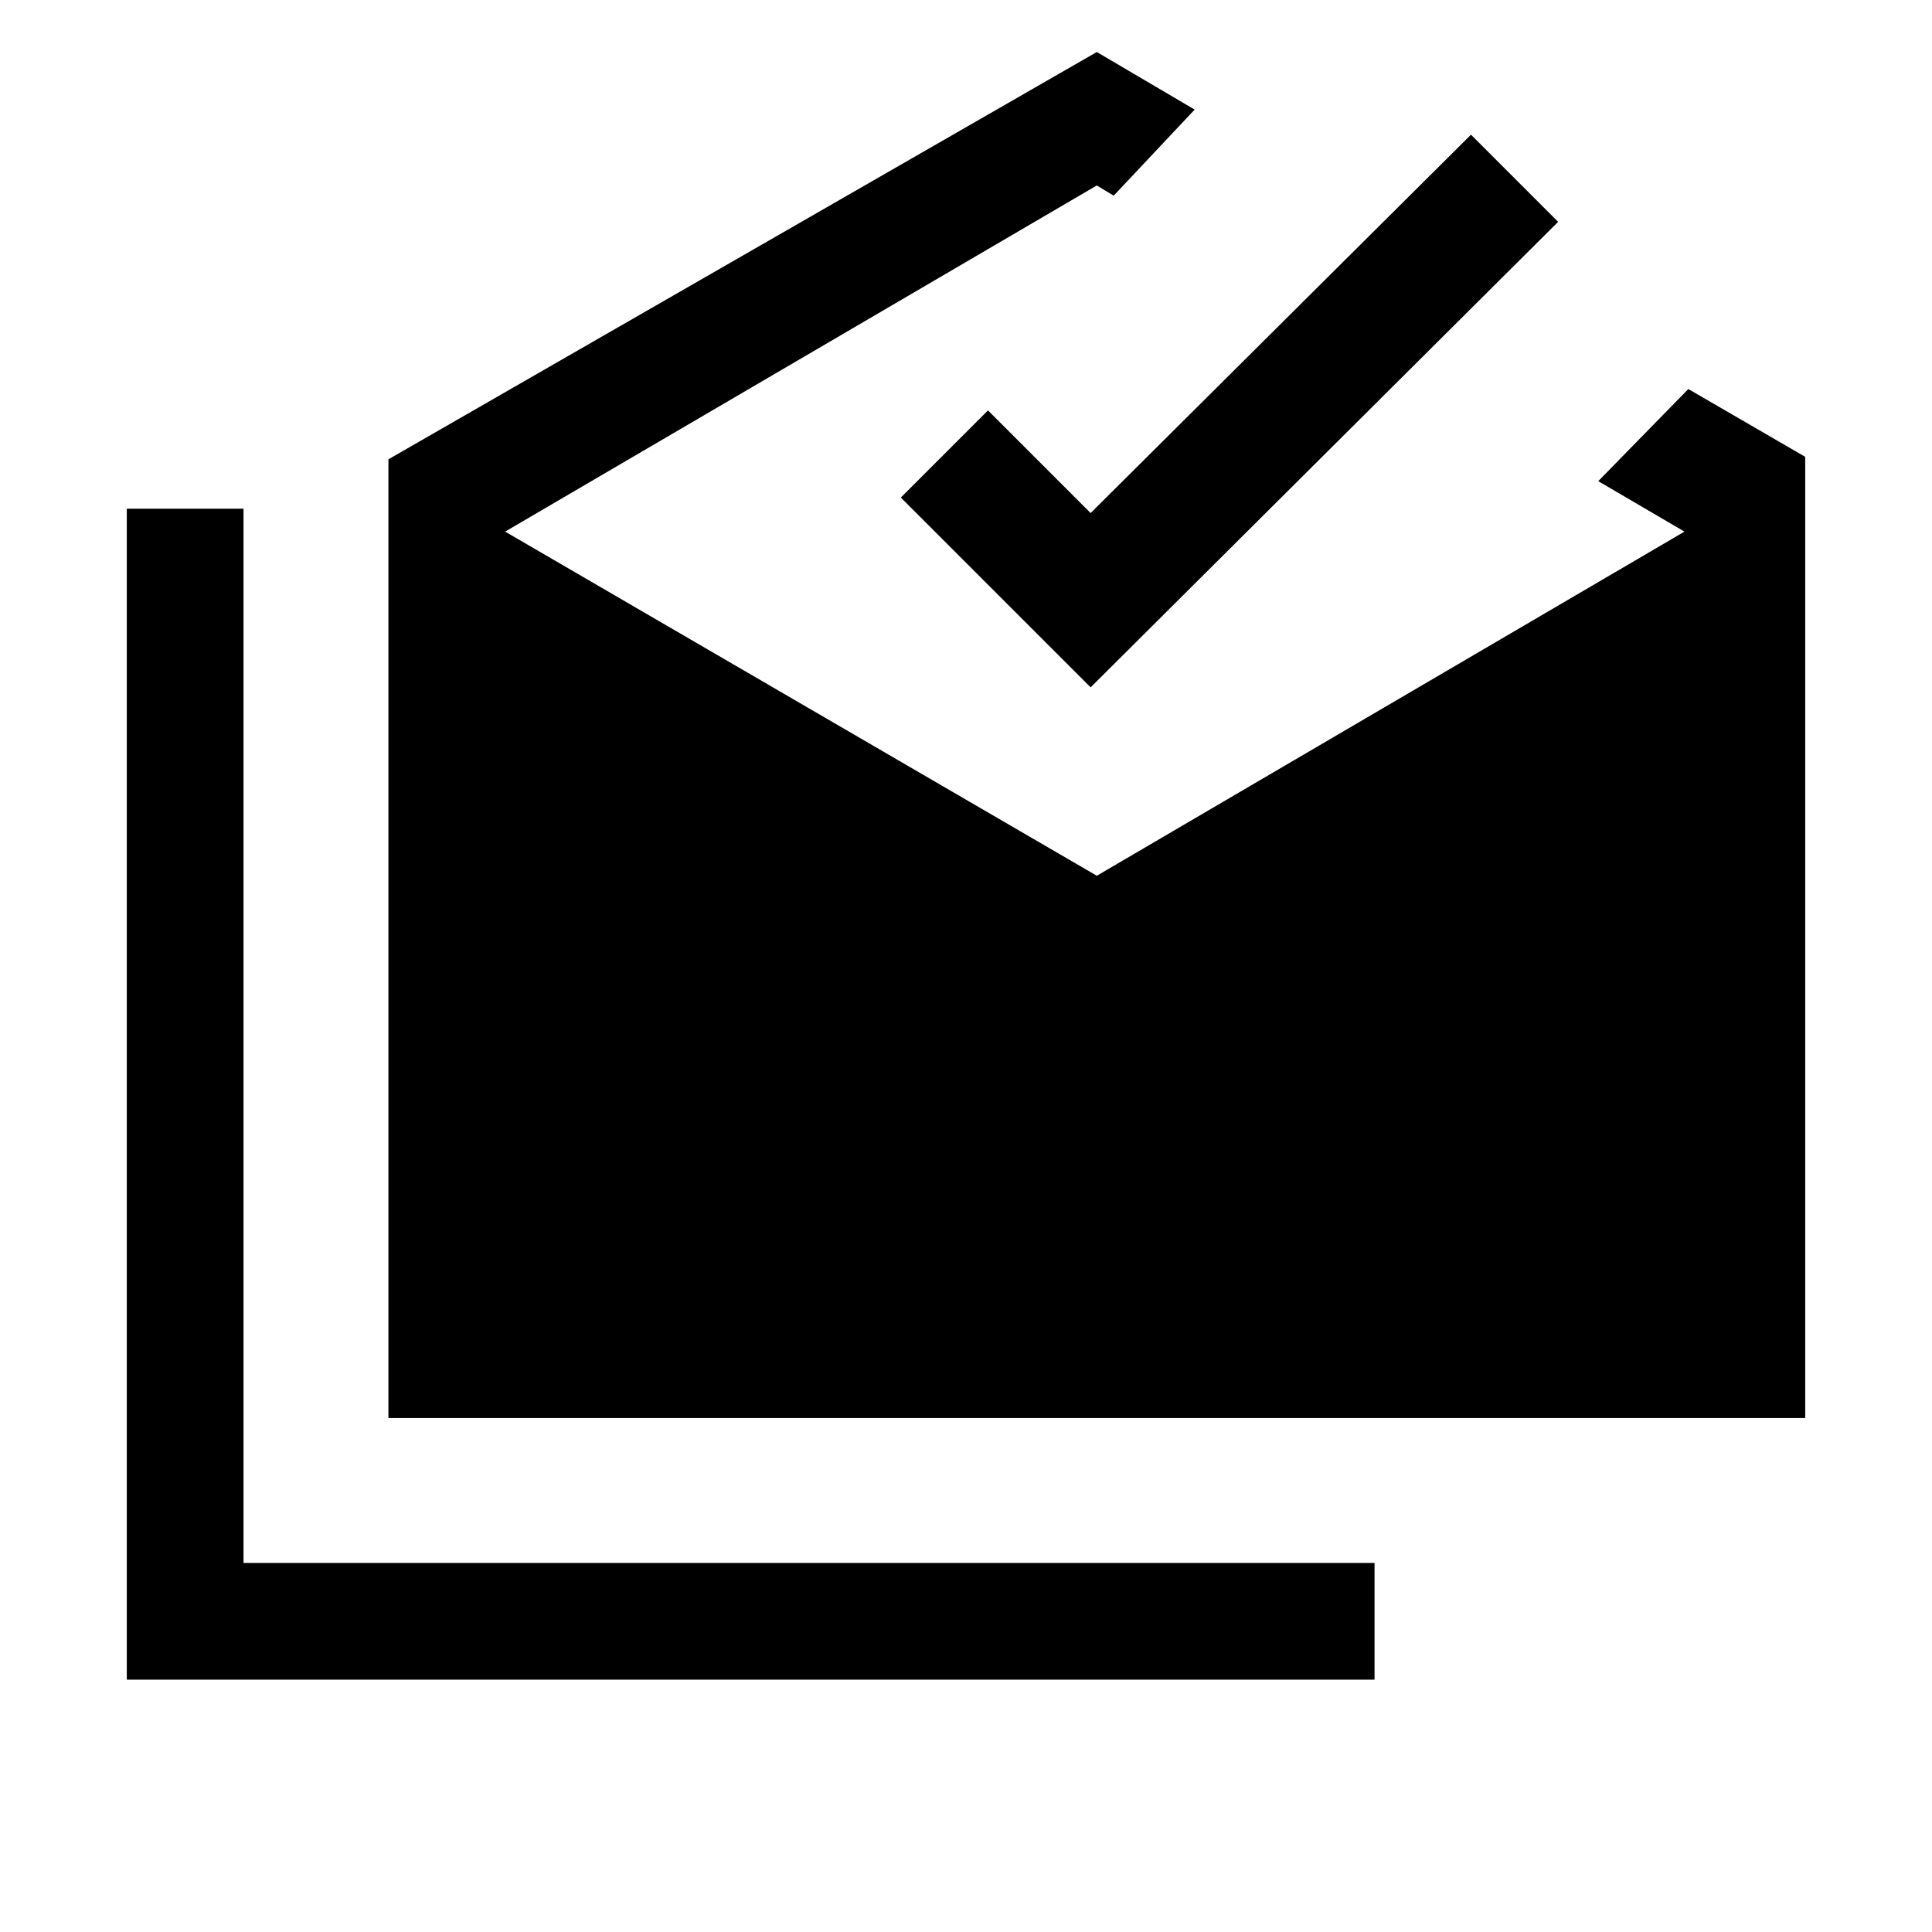 <svg xmlns="http://www.w3.org/2000/svg" height="20" viewBox="0 -960 960 960" width="20"><path d="M63-125.384v-581.847h58v523.846h562v58.001H63Zm130-130.001V-731.77l352-202.384 48.616 28.615-40.231 42.769-8.385-5.076-294 172 294 171 292-171-42.846-25.077 44.769-45.77L897-733v477.615H193Zm348.923-363.077-94.308-94.308 43.308-43.307 51 51 189-188 43.308 43.307-232.308 231.308Z"/></svg>